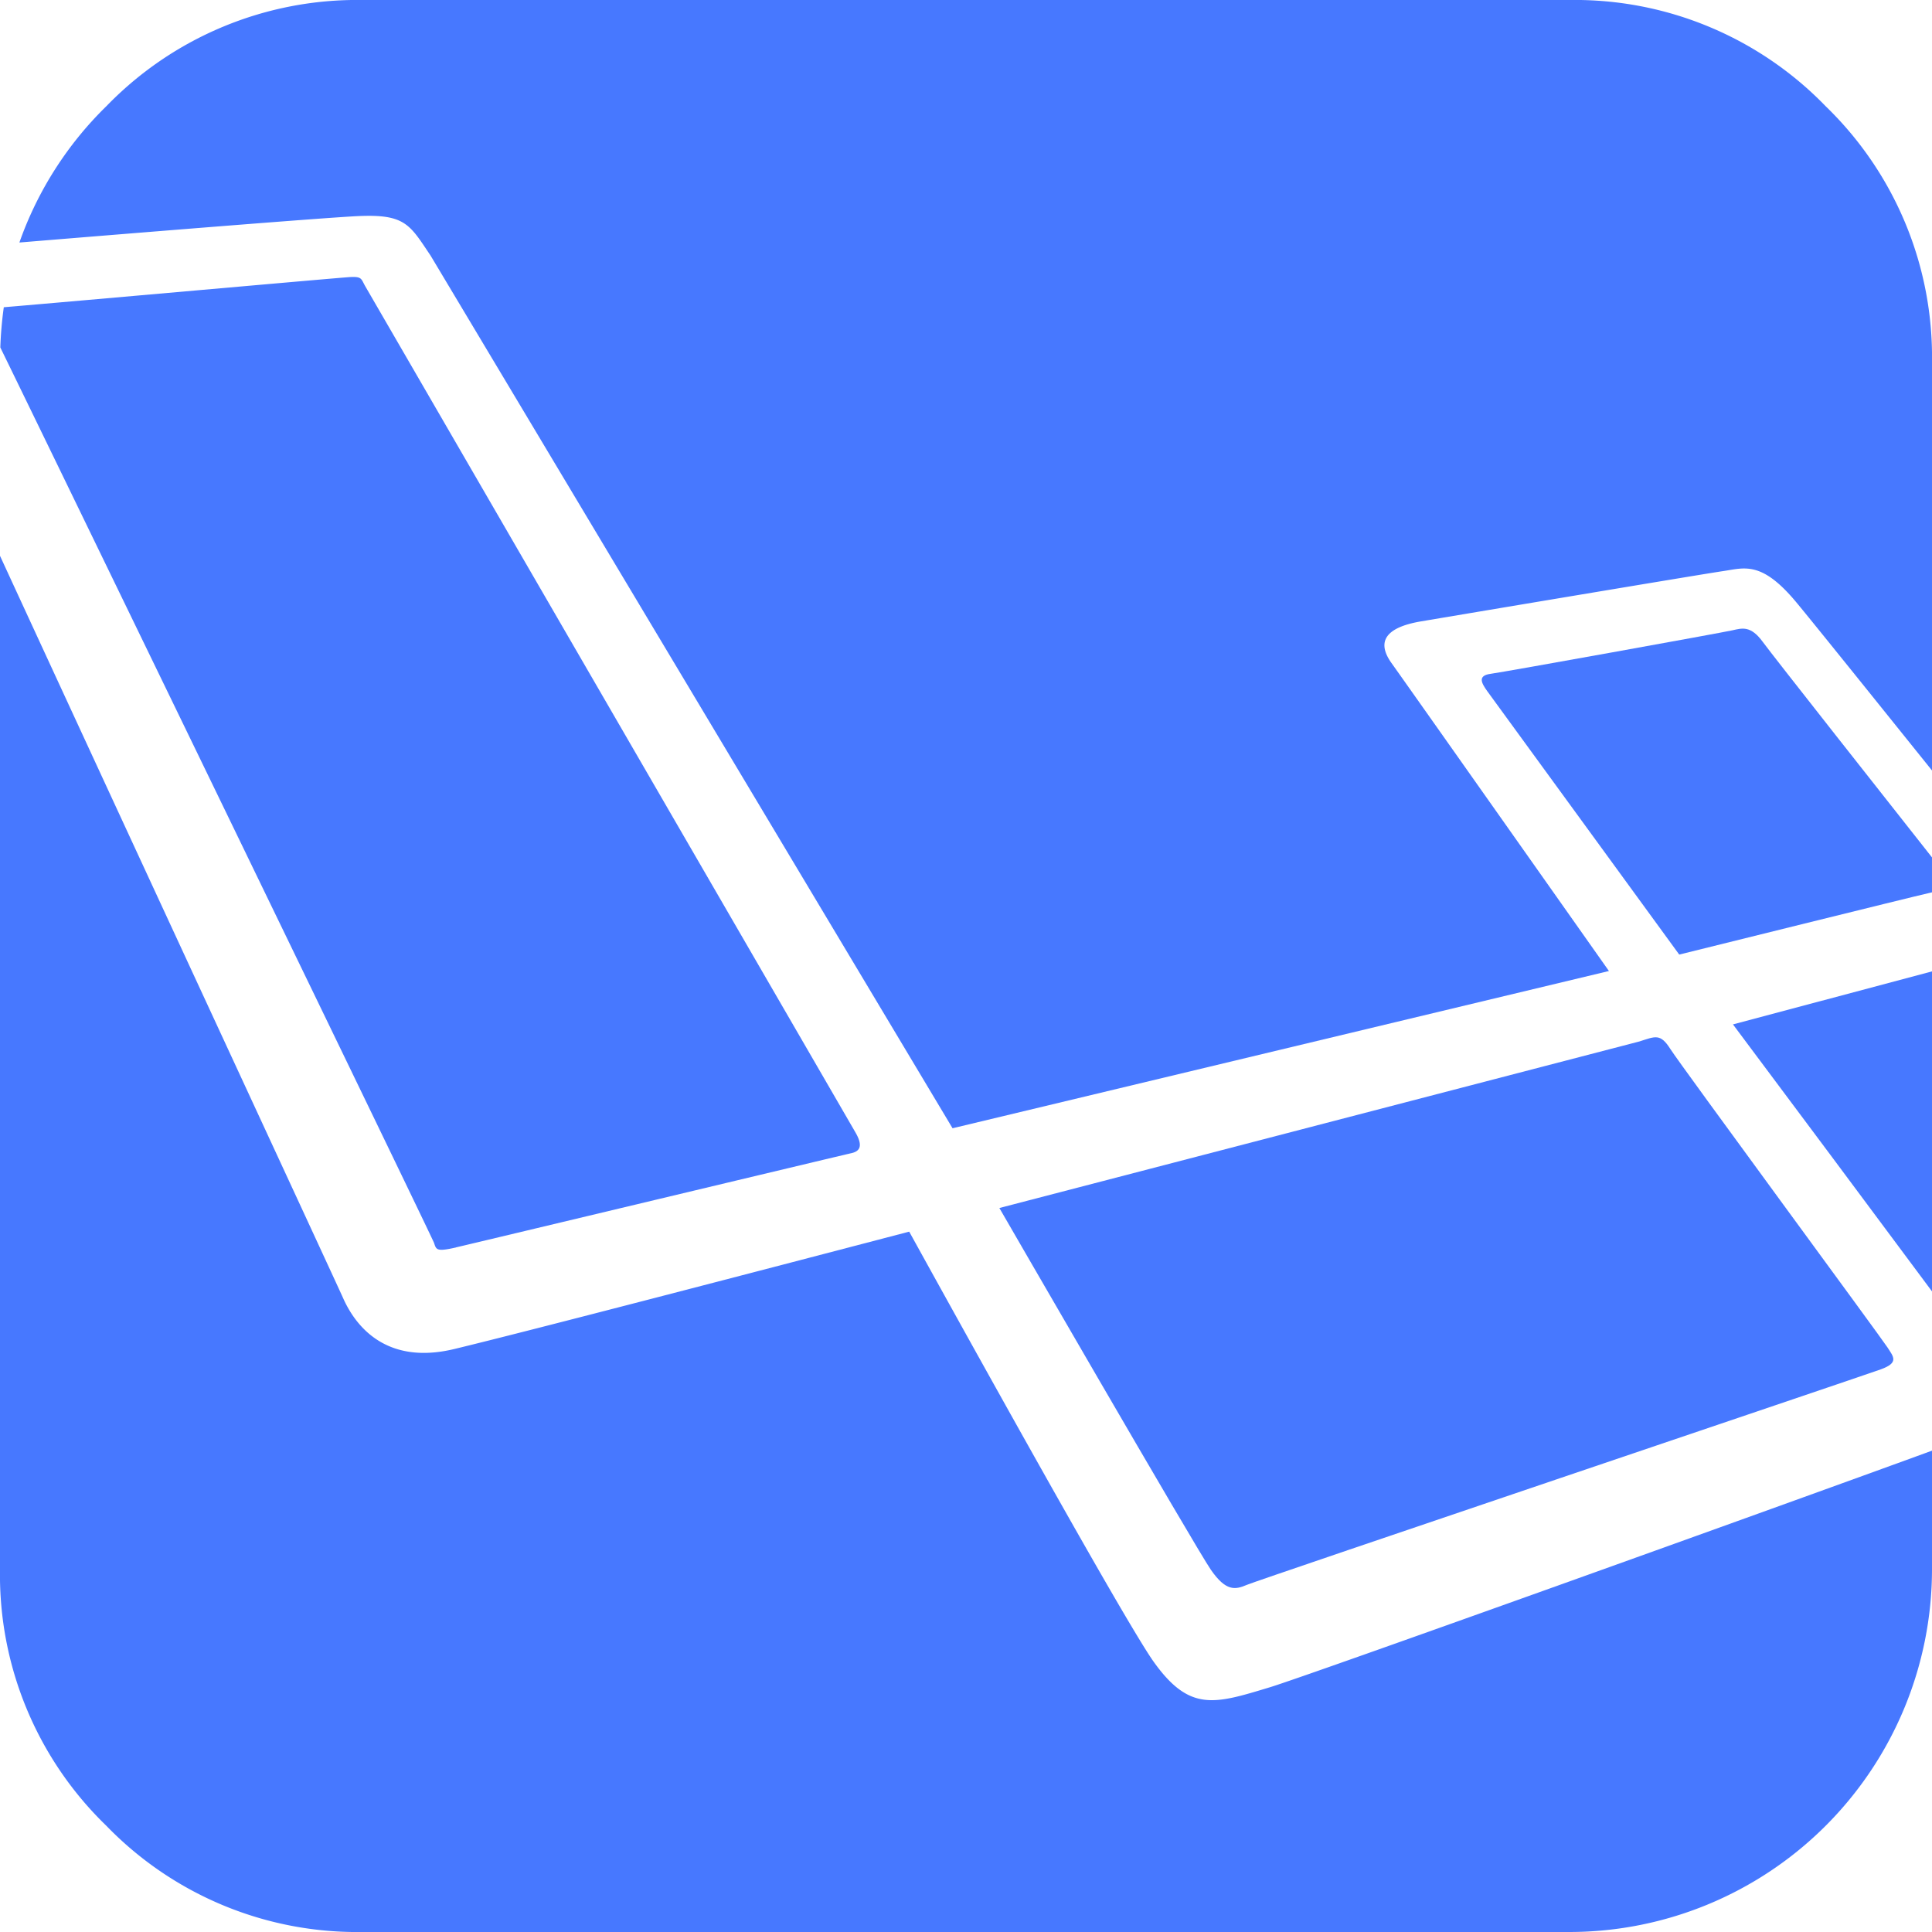 <svg xmlns="http://www.w3.org/2000/svg" width="256" height="256" viewBox="0 0 256 256">
  <g id="Groupe_8" data-name="Groupe 8" transform="translate(-1032 323)">
    <g id="Groupe_2" data-name="Groupe 2">
      <g id="laravel" transform="translate(1032 -323)">
        <path id="Tracé_17" data-name="Tracé 17" d="M160.445,208c2,2.889,3.222,2.667,4.777,2s81.556-27.667,84-28.555,1.667-1.667.89-2.89S222.667,141.111,221.333,139s-2-1.667-4.111-1l-84.8,22.067S158.445,205.11,160.445,208ZM256,171.115v-42.4c-9.541,2.542-21.609,5.756-26.373,7.023C236.814,145.356,248.05,160.4,256,171.115ZM229.545,83.521c-1.307.3-30.247,5.527-32.03,5.764s-1.188,1.248-.475,2.258l25.467,34.943s31.139-7.725,33.041-8.141c.154-.034.3-.07.452-.107v-4.627c-5.66-7.177-21.08-26.718-22.413-28.544-1.6-2.2-2.734-1.842-4.042-1.546Z" fill="#4778ff"/>
        <path id="Tracé_18" data-name="Tracé 18" d="M47.456,28.634c6.267-.285,6.839,1.141,9.592,5.224L126.218,149.5l86.974-20.835c-4.819-6.831-26.695-37.846-28.81-40.806-2.376-3.328.06-4.873,3.923-5.526s37.14-6.24,39.992-6.656,5.112-1.426,9.746,4.16c2.372,2.858,10.412,12.87,17.957,22.255V48a46.236,46.236,0,0,0-14.083-33.917A46.236,46.236,0,0,0,208,0H48A46.236,46.236,0,0,0,14.083,14.083,47.14,47.14,0,0,0,2.57,32.134c15.678-1.288,40.5-3.3,44.887-3.5Z" fill="#4778ff"/>
        <path id="Tracé_19" data-name="Tracé 19" d="M168.289,223.564c-7.334,2.222-10.623,3.325-15.4-3.342-3.578-4.993-22.927-39.843-32.414-57.023-17.955,4.7-50.814,13.278-60.29,15.555-9.248,2.222-13.2-3.323-14.717-6.74C44.4,169.616,17.289,111.158,0,73.65V208a46.236,46.236,0,0,0,14.083,33.917A46.236,46.236,0,0,0,48,256H208a48.083,48.083,0,0,0,48-48V192.219C236.36,199.4,173.23,222.067,168.289,223.564Z" fill="#4778ff"/>
        <path id="Tracé_20" data-name="Tracé 20" d="M60.412,165.288c2.6-.6,51.313-12.253,52.353-12.476s1.708-.817.594-2.747S48.425,37.975,48.425,37.975c-.589-1.011-.421-1.348-2.022-1.264-1.427.076-37.538,3.3-45.9,4a51.038,51.038,0,0,0-.461,5.331c8.487,17.375,57.2,117.837,57.472,118.655.3.892.3,1.189,2.9.6Z" fill="#4778ff"/>
      </g>
    </g>
  </g>
</svg>
